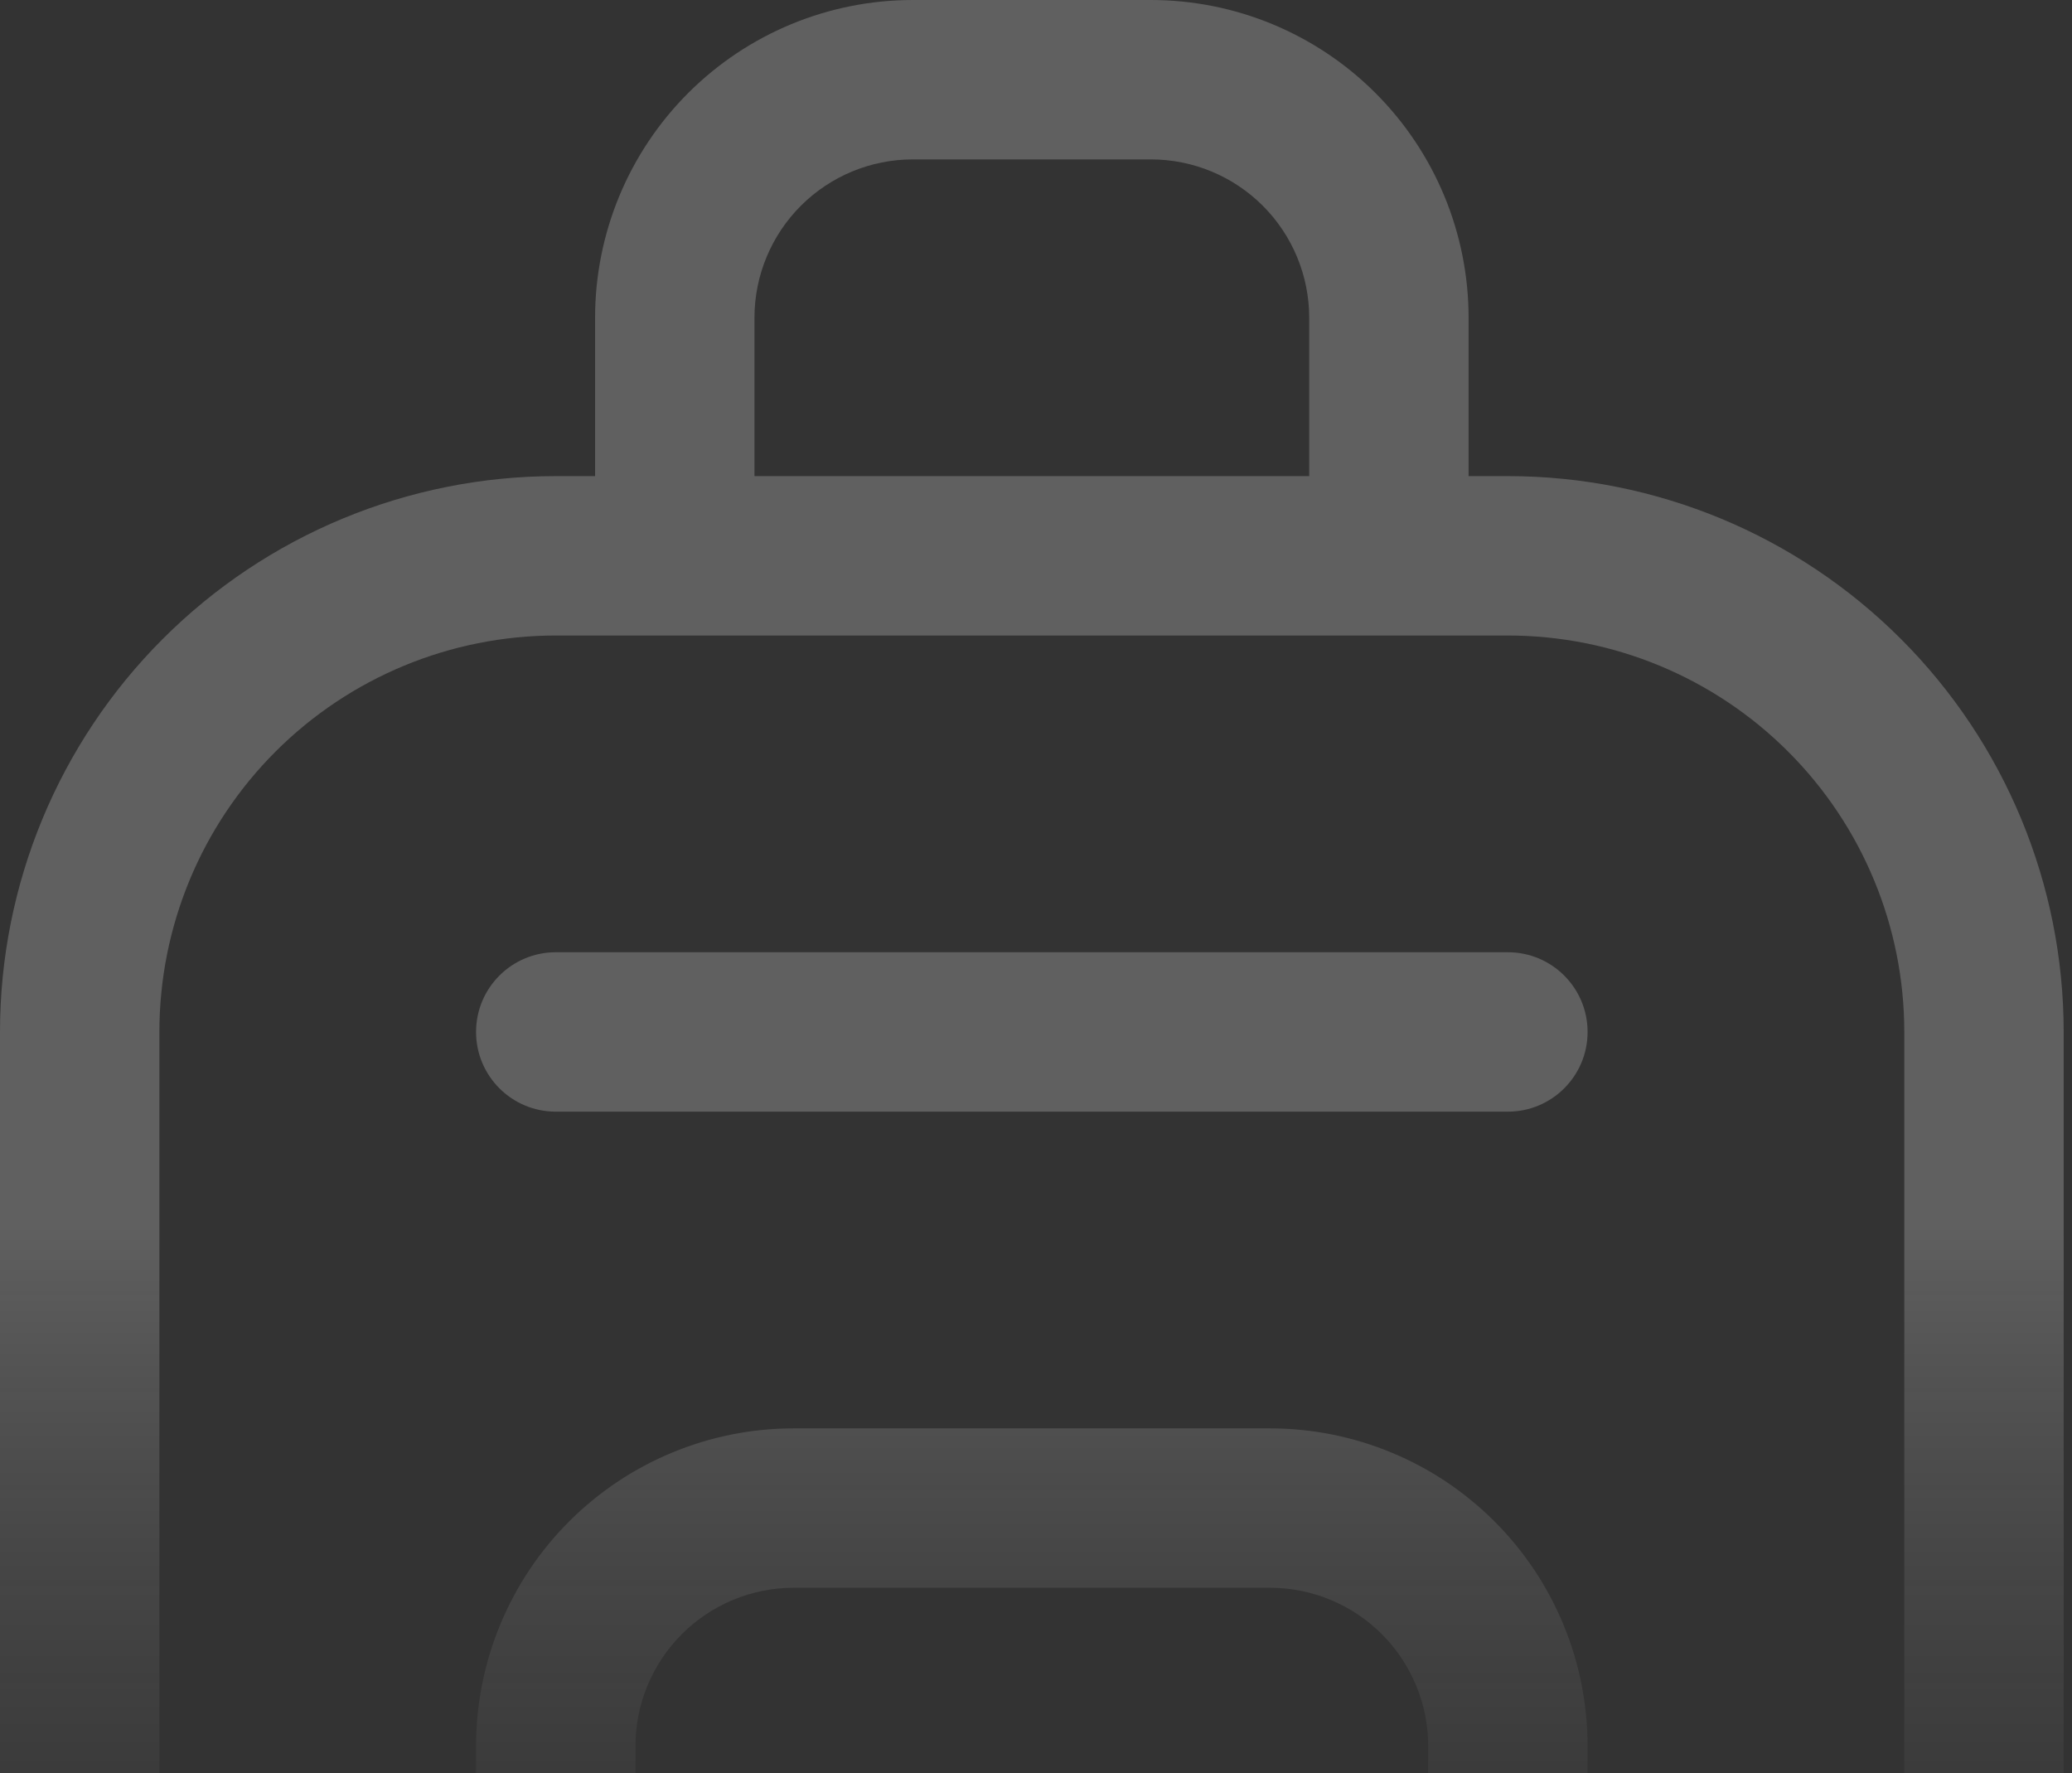 <svg width="104" height="89" viewBox="0 0 104 89" fill="none" xmlns="http://www.w3.org/2000/svg">
<rect x="0" y="0" width="104" height="89" fill="#333333" stroke="none"/>
<path fill-rule="evenodd" clip-rule="evenodd" d="M45.817 8C43.709 8 41.688 8.837 40.197 10.328C38.707 11.818 37.869 13.84 37.869 15.948V23.895H65.713V15.948C65.713 13.84 64.875 11.818 63.385 10.328C61.894 8.837 59.873 8 57.765 8H45.817ZM29.869 15.948V23.895H27.895C20.497 23.895 13.402 26.834 8.17 32.066C2.939 37.297 0 44.393 0 51.791V111.53C0 115.759 1.68 119.815 4.671 122.806C7.662 125.797 11.718 127.477 15.948 127.477H87.634C91.864 127.477 95.92 125.797 98.911 122.806C101.902 119.815 103.582 115.759 103.582 111.53V51.791C103.582 44.393 100.643 37.297 95.411 32.066C90.18 26.834 83.085 23.895 75.686 23.895H73.713V15.948C73.713 11.718 72.032 7.662 69.041 4.671C66.051 1.68 61.994 0 57.765 0H45.817C41.587 0 37.531 1.68 34.54 4.671C31.549 7.662 29.869 11.718 29.869 15.948ZM33.869 31.895H69.713L75.686 31.895C80.963 31.895 86.023 33.992 89.754 37.723C93.486 41.454 95.582 46.514 95.582 51.791V111.53C95.582 113.637 94.744 115.659 93.254 117.149C91.763 118.64 89.742 119.477 87.634 119.477H79.166C79.497 118.895 79.686 118.221 79.686 117.503V99.582V87.634C79.686 83.404 78.006 79.348 75.015 76.357C72.025 73.367 67.968 71.686 63.739 71.686H39.843C35.614 71.686 31.557 73.367 28.566 76.357C25.576 79.348 23.895 83.404 23.895 87.634V99.582V117.503C23.895 118.221 24.084 118.895 24.416 119.477H15.948C13.84 119.477 11.818 118.64 10.328 117.149C8.837 115.659 8 113.637 8 111.53V51.791C8 46.514 10.096 41.454 13.827 37.723C17.558 33.992 22.619 31.895 27.895 31.895L33.869 31.895ZM31.895 103.582V117.503C31.895 118.221 31.706 118.895 31.375 119.477H72.207C71.875 118.895 71.686 118.221 71.686 117.503V103.582H31.895ZM71.686 95.582H31.895V87.634C31.895 85.526 32.733 83.505 34.223 82.014C35.714 80.524 37.735 79.686 39.843 79.686H63.739C65.847 79.686 67.868 80.524 69.359 82.014C70.849 83.505 71.686 85.526 71.686 87.634V95.582ZM23.895 51.791C23.895 49.582 25.686 47.791 27.895 47.791H75.686C77.895 47.791 79.686 49.582 79.686 51.791C79.686 54 77.895 55.791 75.686 55.791H27.895C25.686 55.791 23.895 54 23.895 51.791Z" fill="url(#paint0_linear_127_3754)" fill-opacity="0.22"/>
<defs>
<linearGradient id="paint0_linear_127_3754" x1="51.791" y1="0" x2="51.791" y2="127.477" gradientUnits="userSpaceOnUse">
<stop offset="0.482" stop-color="white"/>
<stop offset="0.912" stop-opacity="0"/>
</linearGradient>
</defs>
</svg>
